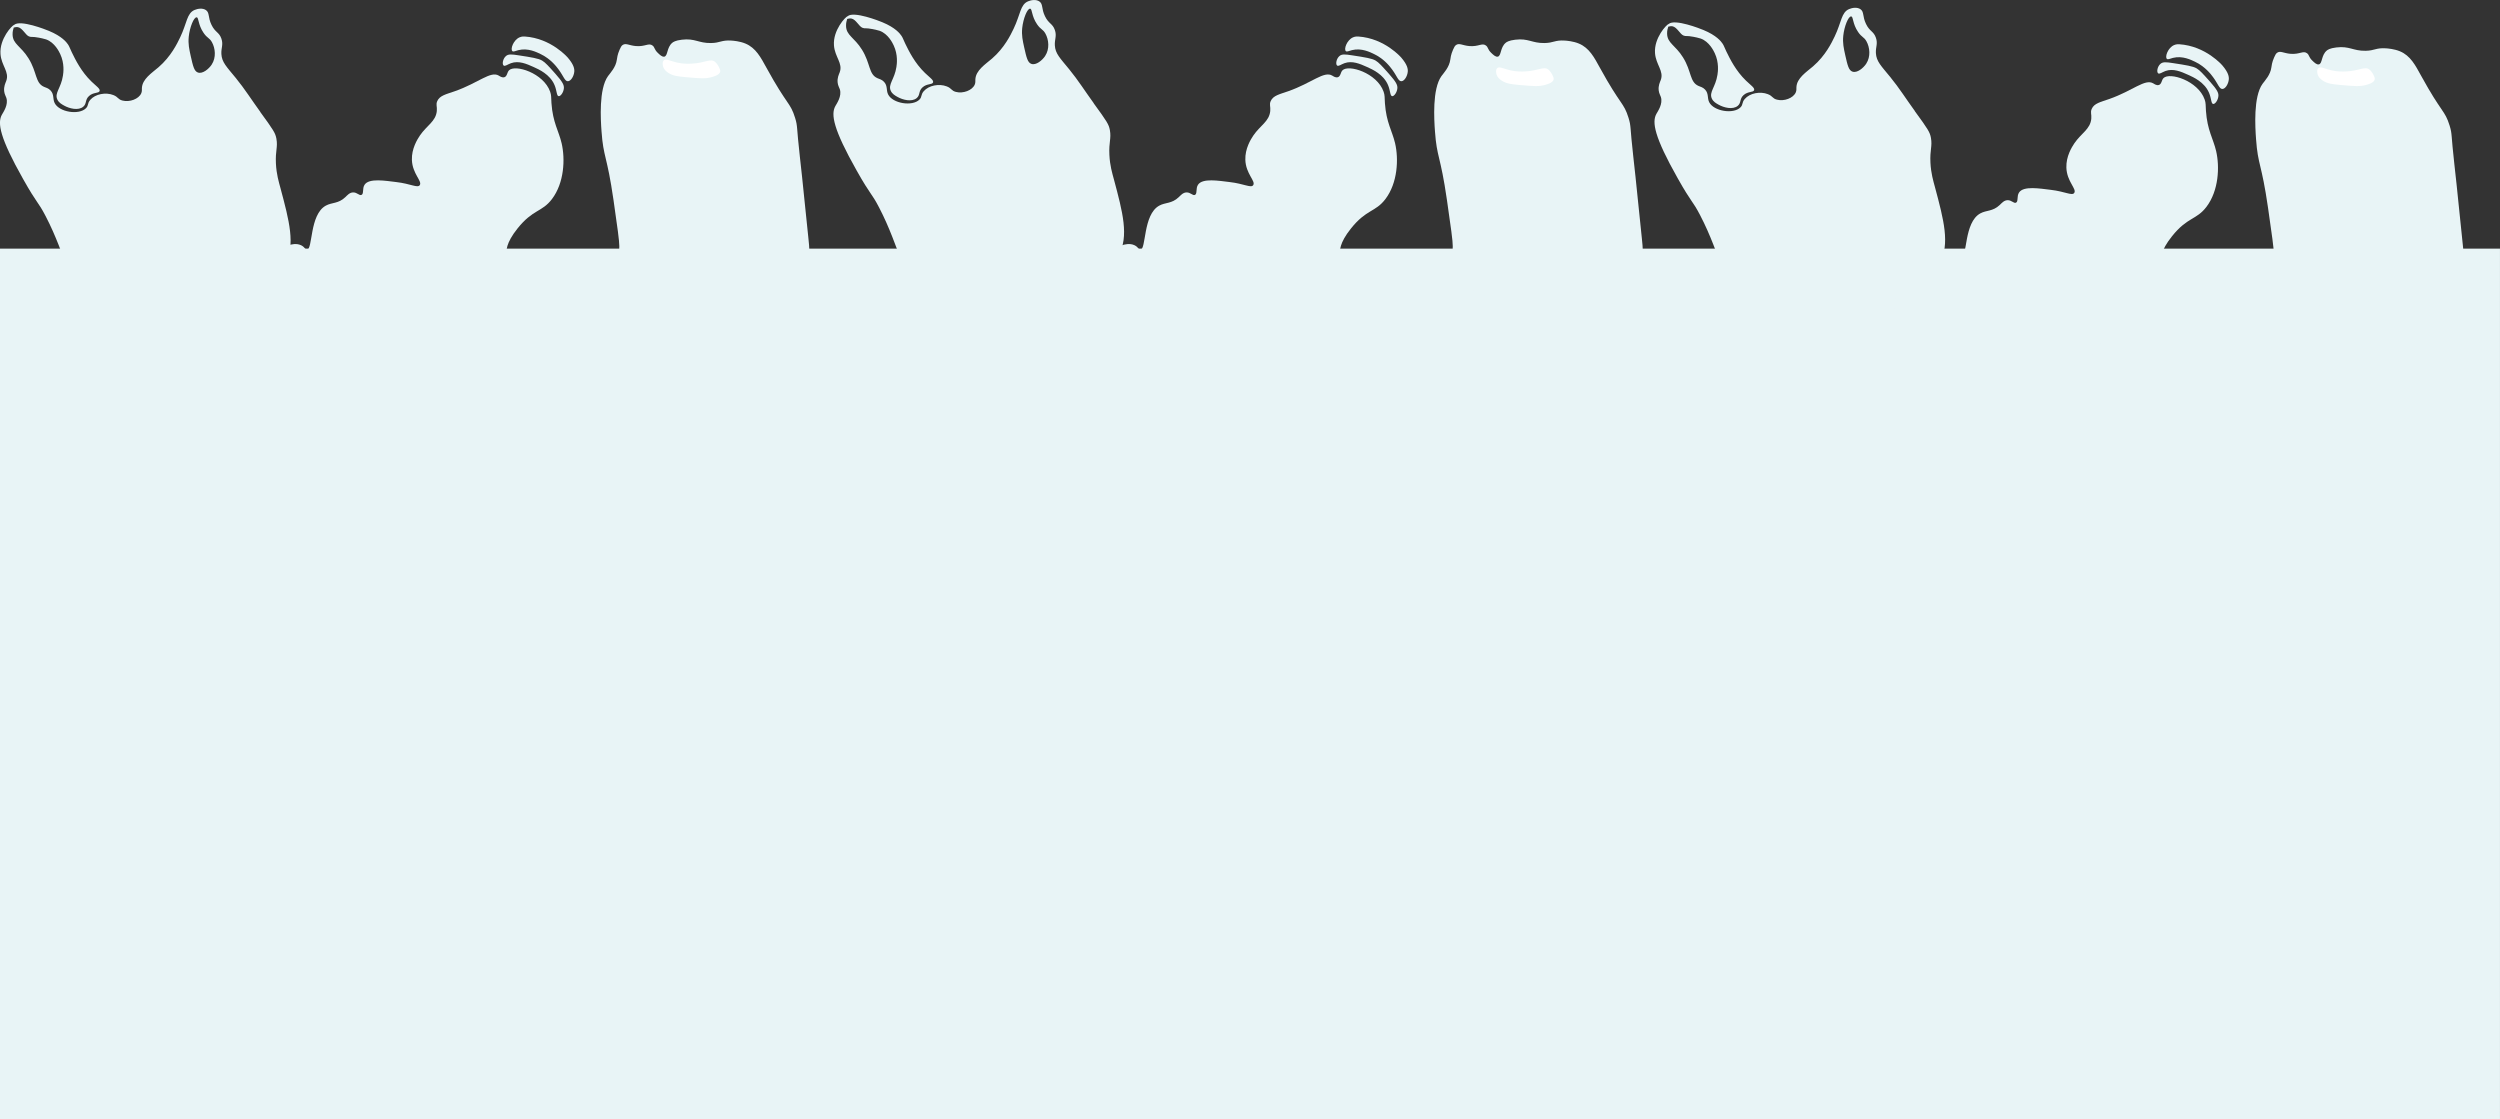 <?xml version="1.0" encoding="UTF-8"?><svg id="Layer_1" xmlns="http://www.w3.org/2000/svg" width="1013.54" height="453.85" viewBox="0 0 1013.54 453.85"><rect x="0" y="0" width="1013.54" height="453.85" fill="#333333" stroke="none"/><defs><style>.cls-1{fill:#fff;}.cls-1,.cls-2{stroke-width:0px;}.cls-2{fill:#e8f4f6;}</style></defs><path class="cls-2" d="m202.21,30.65c-3.32-1.99-8.2,2.94-17.78,6.32-3.58,1.26-6.15,1.73-7.16,4.02-.64,1.44,0,2.12-.18,4.03-.42,4.23-4.05,5.8-6.85,9.91-1.08,1.59-3.4,5.37-3.25,9.86.18,5.71,4.31,8.65,3.18,10.28-.88,1.26-3.65-.58-9.53-1.26-4.27-.49-11.03-1.72-12.85,1.11-.99,1.53-.18,3.67-1.26,4.11-.91.37-1.75-1.08-3.41-1.02-1.42.04-2.34,1.19-3.16,1.95-2.81,2.68-5.4,2.04-7.87,3.41-6.66,3.65-5.22,17.83-7.67,17.89-.68,0-.8-1.08-2.35-1.83-1.97-.93-4.09-.29-4.97-.04-5.18,1.57-6.81,6.33-13.23,14.22-5.26,6.44-6.74,7.52-7.12,10.68-.31,2.48,0,6.52,2.41,8.03,1.62,1.04,2.77,0,4.05,1,1.88,1.48.4,4.49,1.22,10.28.47,3.34.84,5.97,2.83,7.45,2.56,1.92,5.04-.16,7.36,1.7,2.43,1.97.8,5.17,2.9,7.96.84,1.13,2.67,2.67,10.22,2.99,6.15.27,12.98.57,21.1-2.85,6.54-2.74,3.47-3.5,15.42-10.77,1.99-1.2,6.95-4.14,6.44-6.57-.22-1.08-1.48-1.77-1.26-2.15.29-.51,2.5.71,4.23.86,4.86.4,6.44-7.54,13.23-12.27,7.03-4.87,11.19-.47,16.85-5.66,3.85-3.52,6.61-9.86,5.04-14.75-.97-2.99-2.83-3.27-3.36-6.24-.26-1.5-.37-4.73,4.36-10.64,6.26-7.87,9.91-6.57,14-11.97,4.97-6.57,5.39-16.21,3.91-22.58-1.17-5.04-3.58-8.38-4.13-16.28-.16-2.43,0-3.14-.53-4.64-2.67-7.61-14.26-11.21-16.7-8.65-.78.82-.71,2.41-1.86,2.77-.91.29-1.84-.4-2.28-.66h-.02Z"/><path class="cls-2" d="m230.23,32.93c1.24-.04,2.41-2.03,2.59-3.82.11-1.19-.16-2.83-2.57-5.68,0,0-6.68-7.92-17.52-8.63-.37-.02-1.19-.05-2.08.33-2.54,1.1-3.8,4.78-2.94,5.59.42.4,1.22-.07,2.5-.4,3.82-.95,7.32.78,9.22,1.73,3.89,1.92,6.19,4.97,7.06,6.15,2.03,2.76,2.48,4.76,3.74,4.73Z"/><path class="cls-2" d="m226.47,38.99c.8.13,2.03-1.57,2.14-3.27.07-1.17-.37-2.37-3.45-5.82-2.72-3.05-4.07-4.58-5.39-5.35-1.46-.86-4.16-1.3-9.53-2.12-2.88-.44-4.11-.55-5.09.27-1.3,1.08-1.66,3.34-.97,3.87.57.44,1.57-.44,2.98-.95,3.16-1.13,6.32.27,9.11,1.52,2.21.99,6.72,2.99,8.56,7.37.97,2.32.8,4.34,1.64,4.47h0Z"/><path class="cls-2" d="m105.52,45.34c-3.34-4.58-6.37-9.4-9.97-13.78-3.67-4.49-5.62-6.3-5.8-9.67-.13-2.54.86-3.76,0-6.24-.93-2.67-2.5-2.46-4-5.57-1.52-3.12-.69-4.89-2.26-5.99-1.33-.91-3.29-.6-4.56-.07-3.23,1.31-3.08,5.28-5.9,11.14-1.2,2.5-3.71,7.72-8.73,12.07-2.76,2.37-6.59,4.78-6.77,8.45-.04.77.09,1.3-.26,2.12-1,2.35-4.73,3.72-7.63,2.96-1.9-.49-1.66-1.44-3.69-2.23-3.1-1.22-7.3-.44-9.36,1.95-1.26,1.46-.6,2.25-1.72,3.38-2.85,2.9-10.9,1.61-12.72-2.1-.84-1.72-.11-3.43-1.66-5.09-.89-.95-1.83-1.1-2.67-1.48-3.61-1.59-2.74-5.9-6.26-11.55-3.12-5.02-6.37-5.73-6.46-9.62-.04-1.19.24-2.15.47-2.85.4-.07,1.02-.29,1.7-.16,1.86.37,3.07,3.18,4.44,3.74,1.11.46,1.17-.04,4.07.53.64.13,1.97.38,2.9.69,3.52,1.24,5.31,5.04,5.73,5.93,1.81,3.85,1.3,7.56,1.11,8.76-.77,5.06-3.5,7.01-2.28,9.67.58,1.26,1.68,1.88,2.76,2.48,2.1,1.19,5.73,2.12,7.74.46,1.52-1.26.64-2.81,2.37-4.36,1.79-1.61,3.92-1,4.27-2.01.31-.93-1.33-1.95-3.3-3.85-4.16-4.02-6.5-8.84-7.98-11.87-1-2.06-.88-2.19-1.55-3.19-.57-.84-2.39-3.27-7.74-5.48-1.31-.55-11.54-4.58-14.04-2.46-.88.22-6.01,5.66-5.57,11.83.33,4.73,3.72,7.28,2.32,10.95-.29.78-1.06,2.25-.82,4.18.15,1.26.6,1.83.88,2.68.88,2.79-1.2,5.71-1.83,6.85-1.83,3.34-.86,9.24,8.65,26.09,5.91,10.5,5.86,8.76,9.11,15.01,8.69,16.67,9.57,29.85,17.72,32.8.82.29,2.77.88,4.97,1.35,4.55.97,7.17.84,10.99,1.11,5.95.42,5.09,1.13,14.17,2.26,6.17.77,9.24,1.15,11.32.69,4.16-.93,6.28-2.92,9.4-1.81,1.84.66,2.92,1.97,4.56,1.55,1.15-.29,1.39-1.15,2.54-2.3,2.32-2.34,4.31-1.81,8.16-3.74,1.83-.93,2.92-1.83,4.95-3.49.55-.44,5.8-4.8,8.29-9.11,4.33-7.52,1.64-17.56-1.86-30.63-.73-2.72-1.64-5.66-1.86-10.02-.26-5.28.82-6.54.2-10.06-.42-2.32-1.2-3.52-6.54-10.84,0,0,0-.05,0-.05Zm-19.68-19.17c-1.19,1.79-3.69,3.89-5.6,3.23-1.53-.53-1.99-2.57-2.92-6.7-.6-2.72-1.1-4.91-.8-7.83.4-3.85,2.08-7.98,3.21-7.85.93.09.47,2.9,2.81,6.32,1.53,2.23,2.34,1.92,3.38,3.76,1.37,2.45,1.79,6.21-.09,9.07h.02Z"/><rect class="cls-2" x="0" y="100.8" width="1013.53" height="353.06"/><path class="cls-2" d="m269.31,22.98c1.53-.35.93-3.71,3.25-5.64.33-.27,1.2-.93,3.83-1.24,5.39-.66,6.77,1.42,11.83,1.35,3.82-.05,4.18-1.26,8.29-1,.75.05,3.38.24,5.68,1.2,4.27,1.77,6.26,5.66,8.58,9.88,8.45,15.41,9.6,13.89,11.57,20.24,1.11,3.6.53,3.38,1.93,15.72,1.28,11.1,2.28,22.22,3.49,33.31.38,3.56.73,6.75-.75,10.42-2.81,6.95-9.8,9.73-10.48,9.97-1.62.62-2.37.62-11.17,1-8.65.37-13.02.55-14.77.69-8.42.69-8.29,1.5-14.37,1.7-5.95.18-9.95.27-14.57-1.7-2.06-.88-6.85-2.92-9.33-7.63-1.88-3.58-1.3-6.54-1.24-11.46,0-2.15-.77-7.67-2.35-18.66-2.65-18.33-4.09-17.1-4.86-27.86-.35-4.84-1.13-17.16,2.61-22.4.97-1.35,3.21-3.61,3.61-6.74.05-.42.24-2.08,1.11-4,.46-1,.69-1.53,1.24-1.9,1.3-.89,2.59.2,5.35.44,3.78.33,5.18-1.41,6.75-.22.95.71.64,1.52,2.1,2.94.82.8,1.81,1.77,2.68,1.57h-.04,0Z"/><path class="cls-1" d="m291.99,29c.09-.58-.22-1.19-.57-1.9-.49-.99-1.17-1.73-1.61-2.08-1.77-1.41-4.2.53-9.2.77-1.5.07-3.52.16-6.1-.42-2.85-.64-4.51-1.72-5.39-.91-.8.73-.33,2.41-.27,2.59.33,1.06,1.1,1.84,2.12,2.5,1.9,1.22,3.78,1.42,6.88,1.72,6.7.6,8.1.62,10.06.15,1.17-.27,3.83-.95,4.09-2.41h-.02Z"/><path class="cls-2" d="m540.1,30.65c-3.32-1.99-8.2,2.94-17.78,6.32-3.58,1.26-6.15,1.73-7.16,4.02-.64,1.44,0,2.12-.18,4.03-.42,4.23-4.05,5.8-6.85,9.91-1.08,1.59-3.4,5.37-3.25,9.86.18,5.71,4.31,8.65,3.18,10.28-.88,1.26-3.65-.58-9.53-1.26-4.27-.49-11.03-1.72-12.85,1.11-.99,1.53-.18,3.67-1.26,4.11-.91.37-1.75-1.08-3.41-1.02-1.42.04-2.34,1.19-3.16,1.95-2.81,2.68-5.4,2.04-7.87,3.41-6.66,3.65-5.22,17.83-7.67,17.89-.68,0-.8-1.08-2.35-1.83-1.97-.93-4.09-.29-4.97-.04-5.18,1.57-6.81,6.33-13.23,14.22-5.26,6.44-6.74,7.52-7.12,10.68-.31,2.48,0,6.52,2.41,8.03,1.62,1.04,2.77,0,4.05,1,1.88,1.48.4,4.49,1.22,10.28.47,3.34.84,5.97,2.83,7.45,2.56,1.92,5.04-.16,7.36,1.7,2.43,1.97.8,5.17,2.9,7.96.84,1.13,2.67,2.67,10.22,2.99,6.15.27,12.98.57,21.1-2.85,6.54-2.74,3.47-3.5,15.42-10.77,1.99-1.2,6.95-4.14,6.44-6.57-.22-1.08-1.48-1.77-1.26-2.15.29-.51,2.5.71,4.24.86,4.86.4,6.44-7.54,13.23-12.27,7.03-4.87,11.19-.47,16.85-5.66,3.85-3.52,6.61-9.86,5.04-14.75-.97-2.99-2.83-3.27-3.36-6.24-.26-1.5-.37-4.73,4.36-10.64,6.26-7.87,9.91-6.57,14-11.97,4.97-6.57,5.39-16.21,3.91-22.58-1.17-5.04-3.58-8.38-4.13-16.28-.16-2.43,0-3.14-.53-4.64-2.67-7.61-14.26-11.21-16.7-8.65-.78.82-.71,2.41-1.86,2.77-.91.29-1.84-.4-2.28-.66h-.02Z"/><path class="cls-2" d="m568.14,32.93c1.24-.04,2.41-2.03,2.59-3.82.11-1.19-.16-2.83-2.57-5.68,0,0-6.68-7.92-17.52-8.63-.37-.02-1.19-.05-2.08.33-2.54,1.1-3.8,4.78-2.94,5.59.42.4,1.22-.07,2.5-.4,3.82-.95,7.32.78,9.22,1.73,3.89,1.92,6.19,4.97,7.06,6.15,2.03,2.76,2.48,4.76,3.74,4.73h0Z"/><path class="cls-2" d="m564.38,38.99c.8.13,2.03-1.57,2.14-3.27.07-1.17-.37-2.37-3.45-5.82-2.72-3.05-4.07-4.58-5.39-5.35-1.46-.86-4.16-1.3-9.53-2.12-2.88-.44-4.11-.55-5.09.27-1.3,1.08-1.66,3.34-.97,3.87.57.44,1.57-.44,2.98-.95,3.16-1.13,6.32.27,9.11,1.52,2.21.99,6.72,2.99,8.56,7.37.97,2.32.8,4.34,1.64,4.47h0Z"/><path class="cls-2" d="m443.42,41.84c-3.34-4.58-6.37-9.4-9.97-13.78-3.67-4.49-5.62-6.3-5.8-9.67-.13-2.54.86-3.76,0-6.24-.93-2.67-2.5-2.46-4-5.57-1.52-3.12-.69-4.89-2.26-5.99-1.33-.91-3.29-.6-4.56-.07-3.23,1.31-3.08,5.28-5.9,11.14-1.2,2.5-3.71,7.72-8.73,12.07-2.76,2.37-6.59,4.78-6.77,8.45-.04.77.09,1.3-.26,2.12-1,2.35-4.73,3.72-7.63,2.96-1.9-.49-1.66-1.44-3.69-2.23-3.1-1.22-7.3-.44-9.36,1.95-1.26,1.46-.6,2.25-1.72,3.38-2.85,2.9-10.9,1.61-12.72-2.1-.84-1.72-.11-3.43-1.66-5.09-.89-.95-1.83-1.1-2.67-1.48-3.61-1.59-2.74-5.9-6.26-11.55-3.12-5.02-6.37-5.73-6.46-9.62-.04-1.19.24-2.15.47-2.85.4-.07,1.02-.29,1.7-.16,1.86.37,3.07,3.18,4.44,3.74,1.11.46,1.17-.04,4.07.53.64.13,1.97.38,2.9.69,3.52,1.24,5.31,5.04,5.73,5.93,1.81,3.85,1.3,7.56,1.11,8.76-.77,5.06-3.5,7.01-2.28,9.67.58,1.26,1.68,1.88,2.76,2.48,2.1,1.19,5.73,2.12,7.74.46,1.52-1.26.64-2.81,2.37-4.36,1.79-1.61,3.92-1,4.27-2.01.31-.93-1.33-1.95-3.3-3.85-4.16-4.02-6.5-8.84-7.98-11.87-1-2.06-.88-2.19-1.55-3.19-.57-.84-2.39-3.27-7.74-5.48-1.31-.55-11.54-4.58-14.04-2.46-.88.22-6.01,5.66-5.57,11.83.33,4.73,3.72,7.28,2.32,10.95-.29.78-1.06,2.25-.82,4.18.15,1.26.6,1.83.88,2.68.88,2.79-1.2,5.71-1.83,6.85-1.83,3.34-.86,9.24,8.65,26.09,5.91,10.5,5.86,8.76,9.11,15.01,8.69,16.67,9.57,29.85,17.72,32.8.82.29,2.77.88,4.97,1.35,4.55.97,7.17.84,10.99,1.11,5.95.42,5.09,1.13,14.17,2.26,6.17.77,9.24,1.15,11.32.69,4.16-.93,6.28-2.92,9.4-1.81,1.84.66,2.92,1.97,4.56,1.55,1.15-.29,1.39-1.15,2.54-2.3,2.32-2.34,4.31-1.81,8.16-3.74,1.83-.93,2.92-1.83,4.95-3.49.55-.44,5.8-4.8,8.29-9.11,4.33-7.52,1.64-17.56-1.86-30.63-.73-2.72-1.64-5.66-1.86-10.02-.26-5.28.82-6.54.2-10.06-.42-2.32-1.2-3.52-6.54-10.84v-.05h0Zm-19.68-19.17c-1.19,1.79-3.69,3.89-5.6,3.23-1.53-.53-1.99-2.57-2.92-6.7-.6-2.72-1.1-4.91-.8-7.83.4-3.85,2.08-7.98,3.21-7.85.93.09.47,2.9,2.81,6.32,1.53,2.23,2.34,1.92,3.38,3.76,1.37,2.45,1.79,6.21-.09,9.07h.02Z"/><path class="cls-2" d="m607.2,22.98c1.53-.35.93-3.71,3.25-5.64.33-.27,1.2-.93,3.83-1.24,5.39-.66,6.77,1.42,11.83,1.35,3.82-.05,4.18-1.26,8.29-1,.75.05,3.38.24,5.68,1.2,4.27,1.77,6.26,5.66,8.58,9.88,8.45,15.41,9.6,13.89,11.57,20.24,1.11,3.6.53,3.38,1.93,15.72,1.28,11.1,2.28,22.22,3.49,33.31.38,3.56.73,6.75-.75,10.42-2.81,6.95-9.8,9.73-10.48,9.97-1.62.62-2.37.62-11.17,1-8.65.37-13.02.55-14.77.69-8.42.69-8.29,1.5-14.37,1.7-5.95.18-9.95.27-14.57-1.7-2.06-.88-6.85-2.92-9.33-7.63-1.88-3.58-1.3-6.54-1.24-11.46.02-2.15-.77-7.67-2.35-18.66-2.65-18.33-4.09-17.1-4.86-27.86-.35-4.84-1.13-17.16,2.61-22.4.97-1.35,3.21-3.61,3.61-6.74.05-.42.24-2.08,1.11-4,.46-1,.69-1.53,1.24-1.9,1.3-.89,2.59.2,5.35.44,3.78.33,5.18-1.41,6.75-.22.95.71.64,1.52,2.1,2.94.82.8,1.81,1.77,2.68,1.57h-.04Z"/><path class="cls-1" d="m629.87,32.16c.09-.58-.22-1.19-.57-1.9-.49-.99-1.17-1.73-1.61-2.08-1.77-1.41-4.2.53-9.2.77-1.5.07-3.52.16-6.1-.42-2.85-.64-4.51-1.72-5.39-.91-.8.73-.33,2.41-.27,2.59.33,1.06,1.1,1.84,2.12,2.5,1.9,1.22,3.78,1.42,6.88,1.72,6.7.6,8.1.62,10.06.15,1.17-.27,3.83-.95,4.09-2.41h-.02Z"/><path class="cls-2" d="m872.96,33.8c-3.32-1.99-8.2,2.94-17.78,6.32-3.58,1.26-6.15,1.73-7.16,4.02-.64,1.44,0,2.12-.18,4.03-.42,4.23-4.05,5.8-6.85,9.91-1.08,1.59-3.4,5.37-3.25,9.86.18,5.71,4.31,8.65,3.18,10.28-.88,1.26-3.65-.58-9.53-1.26-4.27-.49-11.03-1.72-12.85,1.11-.99,1.53-.18,3.67-1.26,4.11-.91.37-1.75-1.08-3.41-1.02-1.42.04-2.34,1.19-3.16,1.95-2.81,2.68-5.4,2.04-7.87,3.41-6.66,3.65-5.22,17.83-7.67,17.89-.68,0-.8-1.08-2.35-1.83-1.97-.93-4.09-.29-4.97-.04-5.18,1.57-6.81,6.33-13.23,14.22-5.26,6.44-6.74,7.52-7.12,10.68-.31,2.48,0,6.52,2.41,8.03,1.62,1.04,2.77,0,4.05,1,1.88,1.48.4,4.49,1.22,10.28.47,3.34.84,5.97,2.83,7.45,2.56,1.92,5.04-.16,7.36,1.7,2.43,1.97.8,5.17,2.9,7.96.84,1.13,2.67,2.67,10.22,2.99,6.15.27,12.98.57,21.1-2.85,6.54-2.74,3.47-3.5,15.42-10.77,1.99-1.2,6.95-4.14,6.44-6.57-.22-1.08-1.48-1.77-1.26-2.15.29-.51,2.5.71,4.24.86,4.86.4,6.44-7.54,13.23-12.27,7.03-4.87,11.19-.47,16.85-5.66,3.85-3.52,6.61-9.86,5.04-14.75-.97-2.99-2.83-3.27-3.36-6.24-.26-1.5-.37-4.73,4.36-10.64,6.26-7.87,9.91-6.57,14-11.97,4.97-6.57,5.39-16.21,3.91-22.58-1.17-5.04-3.58-8.38-4.13-16.28-.16-2.43,0-3.14-.53-4.64-2.67-7.61-14.26-11.21-16.7-8.65-.78.82-.71,2.41-1.86,2.77-.91.29-1.84-.4-2.28-.66h-.02Z"/><path class="cls-2" d="m901,36.07c1.24-.04,2.41-2.03,2.59-3.82.11-1.19-.16-2.83-2.57-5.68,0,0-6.68-7.92-17.52-8.63-.37-.02-1.19-.05-2.08.33-2.54,1.1-3.8,4.78-2.94,5.59.42.4,1.22-.07,2.5-.4,3.82-.95,7.32.78,9.22,1.73,3.89,1.92,6.19,4.97,7.06,6.15,2.03,2.76,2.48,4.76,3.74,4.73h0Z"/><path class="cls-2" d="m897.24,42.15c.8.13,2.03-1.57,2.14-3.27.07-1.17-.37-2.37-3.45-5.82-2.72-3.05-4.07-4.58-5.39-5.35-1.46-.86-4.16-1.3-9.53-2.12-2.88-.44-4.11-.55-5.09.27-1.3,1.08-1.66,3.34-.97,3.87.57.44,1.57-.44,2.98-.95,3.16-1.13,6.32.27,9.11,1.52,2.21.99,6.72,2.99,8.56,7.37.97,2.32.8,4.34,1.64,4.47h0Z"/><path class="cls-2" d="m776.29,44.98c-3.34-4.58-6.37-9.4-9.97-13.78-3.67-4.49-5.62-6.3-5.8-9.67-.13-2.54.86-3.76,0-6.24-.93-2.67-2.5-2.46-4-5.57-1.52-3.12-.69-4.89-2.26-5.99-1.33-.91-3.29-.6-4.56-.07-3.23,1.31-3.08,5.28-5.9,11.14-1.2,2.5-3.71,7.72-8.73,12.07-2.76,2.37-6.59,4.78-6.77,8.45-.04.77.09,1.3-.26,2.12-1,2.35-4.73,3.72-7.63,2.96-1.9-.49-1.66-1.44-3.69-2.23-3.1-1.22-7.3-.44-9.36,1.95-1.26,1.46-.6,2.25-1.72,3.38-2.85,2.9-10.9,1.61-12.72-2.1-.84-1.72-.11-3.43-1.66-5.09-.89-.95-1.83-1.1-2.67-1.48-3.61-1.59-2.74-5.9-6.26-11.55-3.12-5.02-6.37-5.73-6.46-9.62-.04-1.19.24-2.15.47-2.85.4-.07,1.02-.29,1.7-.16,1.86.37,3.07,3.18,4.44,3.74,1.11.46,1.17-.04,4.07.53.64.13,1.97.38,2.9.69,3.52,1.24,5.31,5.04,5.73,5.93,1.81,3.85,1.3,7.56,1.11,8.76-.77,5.06-3.5,7.01-2.28,9.67.58,1.26,1.68,1.88,2.76,2.48,2.1,1.19,5.73,2.12,7.74.46,1.52-1.26.64-2.81,2.37-4.36,1.79-1.61,3.92-1,4.27-2.01.31-.93-1.33-1.95-3.3-3.85-4.16-4.02-6.5-8.84-7.98-11.87-1-2.06-.88-2.19-1.55-3.19-.57-.84-2.39-3.27-7.74-5.48-1.31-.55-11.54-4.58-14.04-2.46-.88.22-6.01,5.66-5.57,11.83.33,4.73,3.72,7.28,2.32,10.95-.29.78-1.06,2.25-.82,4.18.15,1.26.6,1.83.88,2.68.88,2.79-1.2,5.71-1.83,6.85-1.83,3.34-.86,9.24,8.65,26.09,5.91,10.5,5.86,8.76,9.11,15.01,8.69,16.67,9.57,29.85,17.72,32.8.82.29,2.77.88,4.97,1.35,4.55.97,7.17.84,10.99,1.11,5.95.42,5.09,1.13,14.17,2.26,6.17.77,9.24,1.15,11.32.69,4.16-.93,6.28-2.92,9.4-1.81,1.84.66,2.92,1.97,4.56,1.55,1.15-.29,1.39-1.15,2.54-2.3,2.32-2.34,4.31-1.81,8.16-3.74,1.83-.93,2.92-1.83,4.95-3.49.55-.44,5.8-4.8,8.29-9.11,4.33-7.52,1.64-17.56-1.86-30.63-.73-2.72-1.64-5.66-1.86-10.02-.26-5.28.82-6.54.2-10.06-.42-2.32-1.2-3.52-6.54-10.84v-.05h0Zm-19.68-19.17c-1.19,1.79-3.69,3.89-5.6,3.23-1.53-.53-1.99-2.57-2.92-6.7-.6-2.72-1.1-4.91-.8-7.83.4-3.85,2.08-7.98,3.21-7.85.93.09.47,2.9,2.81,6.32,1.53,2.23,2.34,1.92,3.38,3.76,1.37,2.45,1.79,6.21-.09,9.07h.02Z"/><path class="cls-2" d="m940.08,26.12c1.53-.35.93-3.71,3.25-5.64.33-.27,1.2-.93,3.83-1.24,5.39-.66,6.77,1.42,11.83,1.35,3.82-.05,4.18-1.26,8.29-1,.75.05,3.38.24,5.68,1.2,4.27,1.77,6.26,5.66,8.58,9.88,8.45,15.41,9.6,13.89,11.57,20.24,1.11,3.6.53,3.38,1.93,15.72,1.28,11.1,2.28,22.22,3.49,33.31.38,3.56.73,6.75-.75,10.42-2.81,6.95-9.8,9.73-10.48,9.97-1.62.62-2.37.62-11.17,1-8.65.37-13.02.55-14.77.69-8.42.69-8.29,1.5-14.37,1.7-5.95.18-9.95.27-14.57-1.7-2.06-.88-6.85-2.92-9.33-7.63-1.88-3.58-1.3-6.54-1.24-11.46.02-2.15-.77-7.67-2.35-18.66-2.65-18.33-4.09-17.1-4.86-27.86-.35-4.84-1.13-17.16,2.61-22.4.97-1.35,3.21-3.61,3.61-6.74.05-.42.24-2.08,1.11-4,.46-1,.69-1.53,1.24-1.9,1.3-.89,2.59.2,5.35.44,3.78.33,5.18-1.41,6.75-.22.95.71.64,1.52,2.1,2.94.82.8,1.81,1.77,2.68,1.57h-.04,0Z"/><path class="cls-1" d="m962.76,32.16c.09-.58-.22-1.19-.57-1.9-.49-.99-1.17-1.73-1.61-2.08-1.77-1.41-4.2.53-9.2.77-1.5.07-3.52.16-6.1-.42-2.85-.64-4.51-1.72-5.39-.91-.8.73-.33,2.41-.27,2.59.33,1.06,1.1,1.84,2.12,2.5,1.9,1.22,3.78,1.42,6.88,1.72,6.7.6,8.1.62,10.06.15,1.17-.27,3.83-.95,4.09-2.41h-.02Z"/></svg>